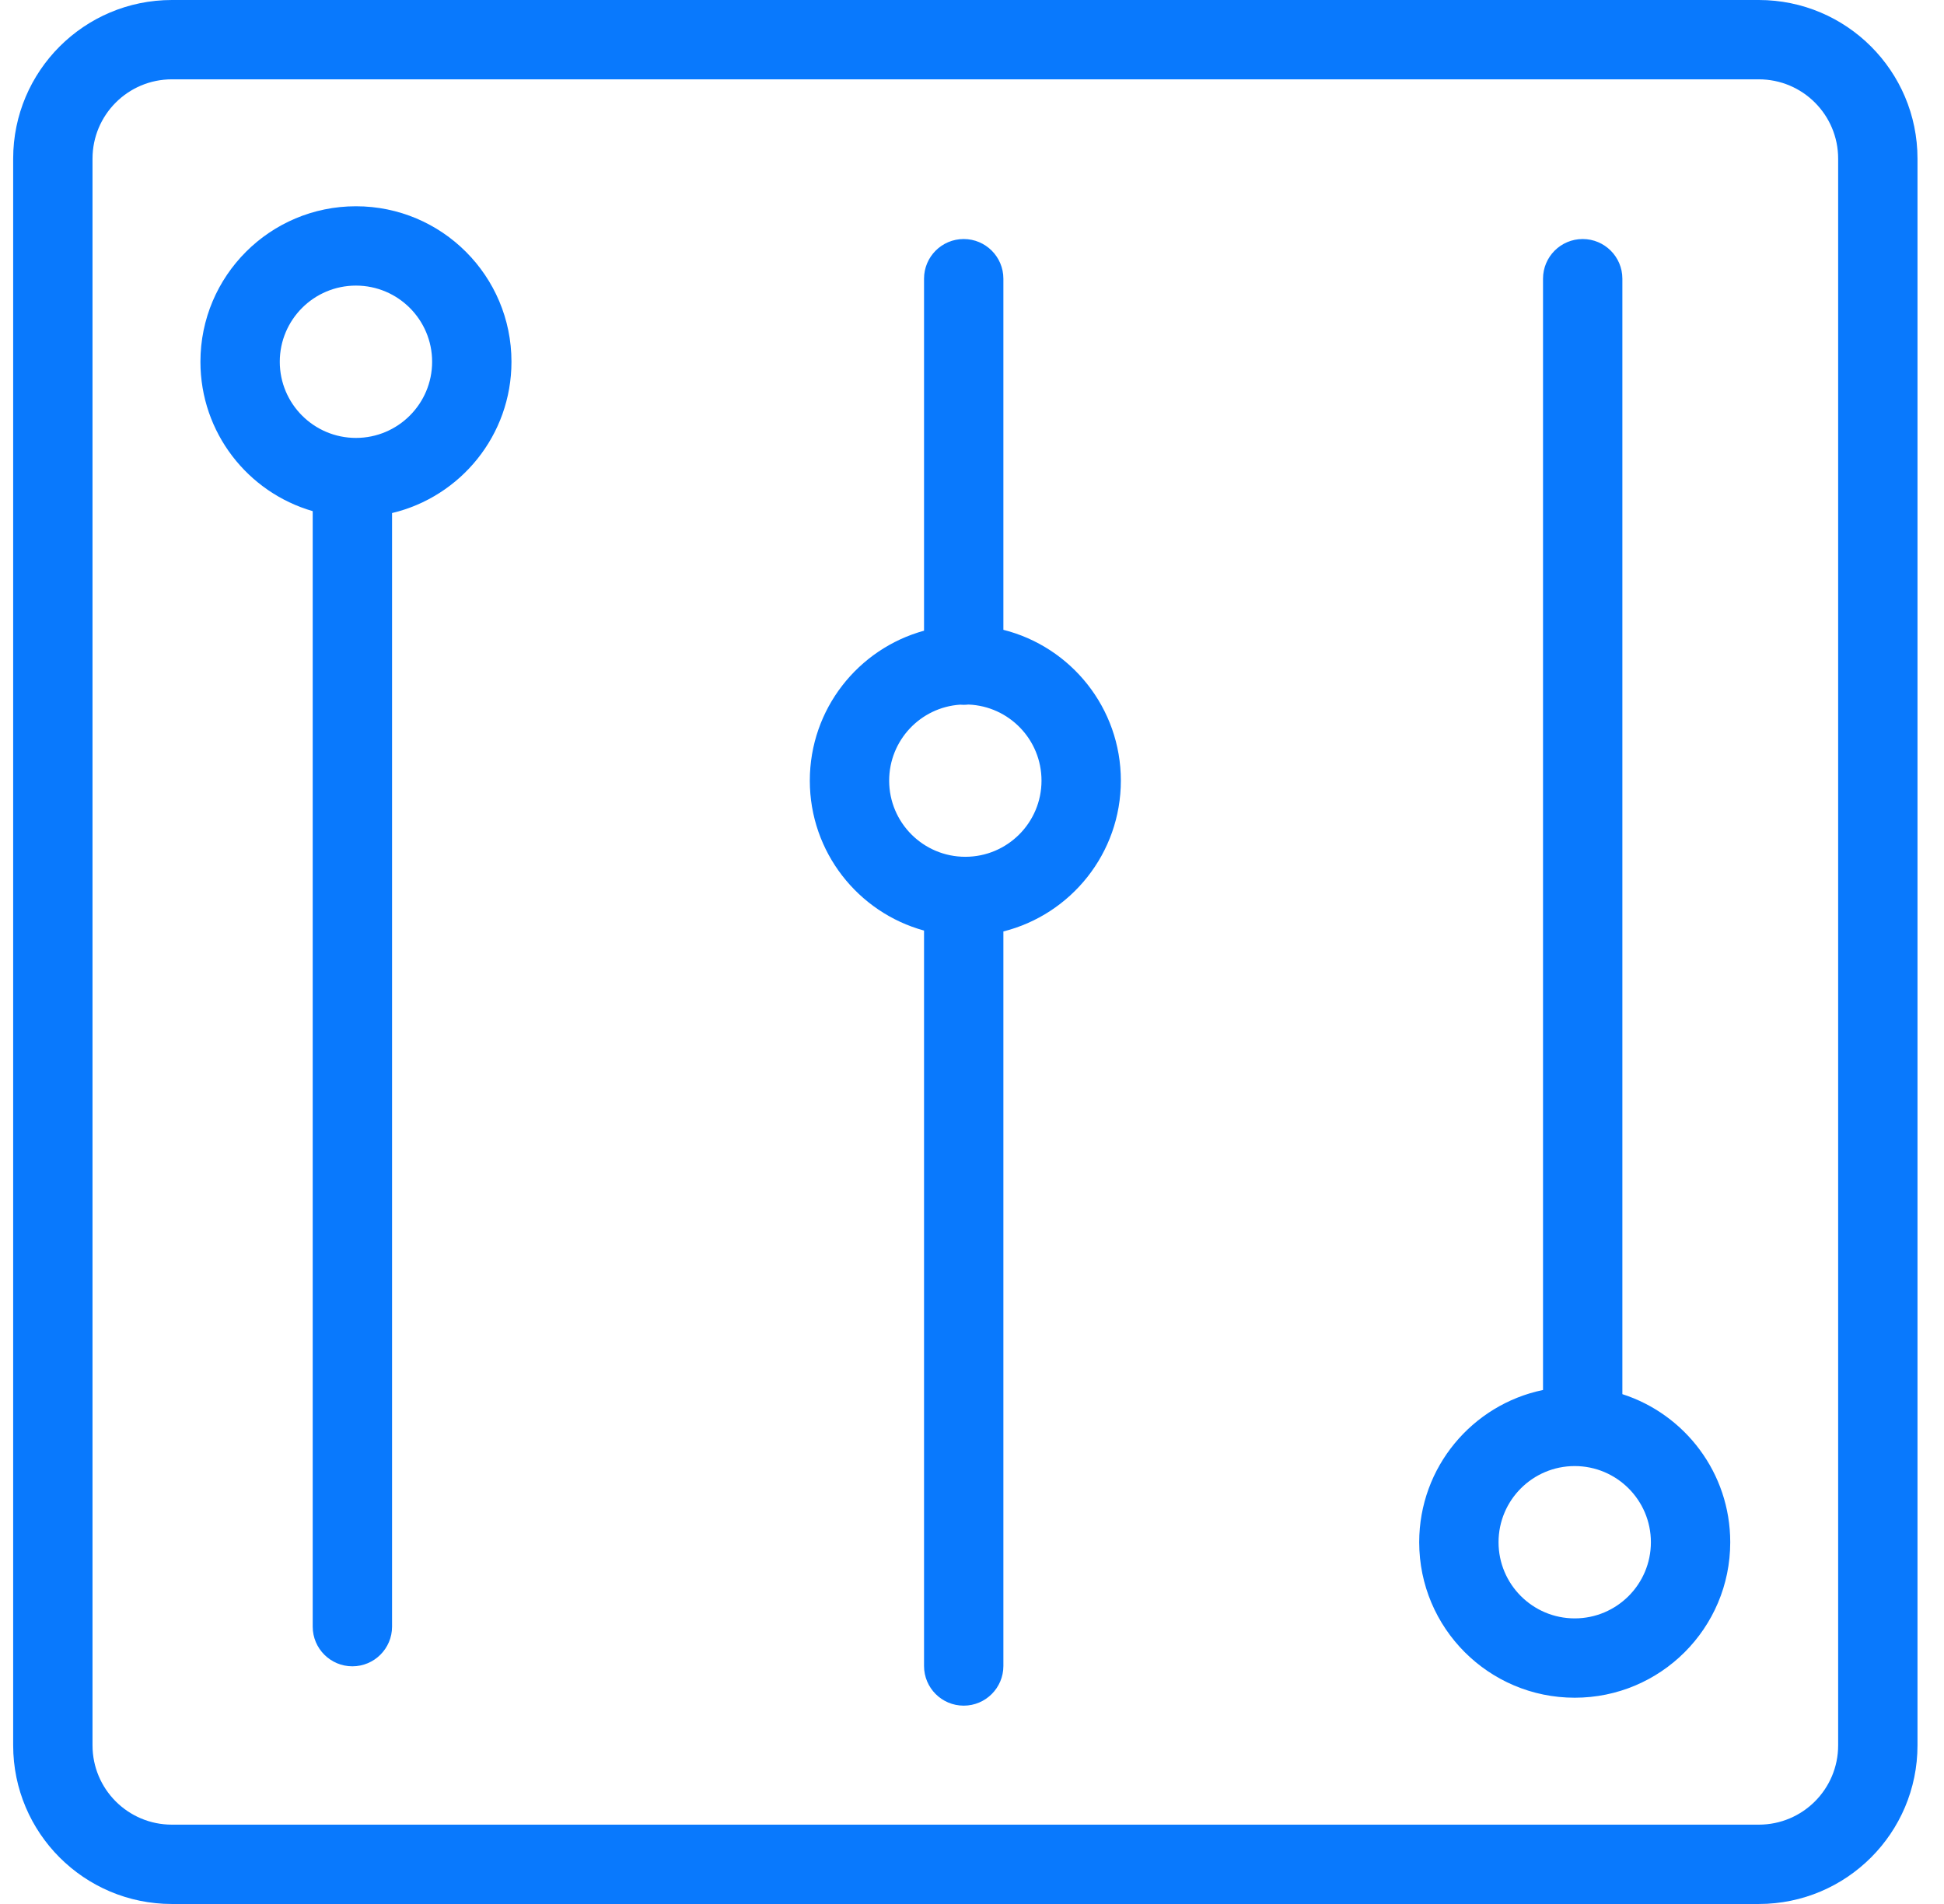 <svg width="49" height="48" viewBox="0 0 49 48" fill="none" xmlns="http://www.w3.org/2000/svg">
<g clip-path="url(#clip0_23050_15926)">
<path fill-rule="evenodd" clip-rule="evenodd" d="M44.332 2H4.332C3.227 2 2.332 2.895 2.332 4V44C2.332 45.105 3.227 46 4.332 46H44.332C45.437 46 46.332 45.105 46.332 44V4C46.332 2.895 45.437 2 44.332 2ZM48.332 4C48.332 1.791 46.541 0 44.332 0H4.332C2.123 0 0.332 1.791 0.332 4V44C0.332 46.209 2.123 48 4.332 48H44.332C46.541 48 48.332 46.209 48.332 44V4ZM12.892 9.12C12.892 10.972 11.608 12.524 9.882 12.934L9.882 41.008C9.882 41.56 9.434 42.008 8.882 42.008C8.329 42.008 7.882 41.56 7.882 41.008L7.882 12.886C6.247 12.414 5.052 10.907 5.052 9.12C5.052 6.955 6.807 5.2 8.972 5.2C11.137 5.2 12.892 6.955 12.892 9.12ZM10.892 9.12C10.892 10.18 10.032 11.04 8.972 11.04C7.912 11.04 7.052 10.18 7.052 9.12C7.052 8.06 7.912 7.2 8.972 7.2C10.032 7.2 10.892 8.06 10.892 9.12ZM28.252 19.68C28.252 21.514 26.992 23.054 25.291 23.482V42C25.291 42.552 24.843 43 24.291 43C23.738 43 23.291 42.552 23.291 42V23.46C21.631 23.004 20.412 21.484 20.412 19.68C20.412 17.876 21.631 16.356 23.291 15.9V7.026C23.291 6.474 23.738 6.026 24.291 6.026C24.843 6.026 25.291 6.474 25.291 7.026V15.878C26.992 16.306 28.252 17.846 28.252 19.68ZM24.198 17.765C24.229 17.767 24.26 17.769 24.291 17.769C24.331 17.769 24.372 17.766 24.411 17.762C25.435 17.803 26.252 18.646 26.252 19.68C26.252 20.74 25.392 21.6 24.332 21.6C23.272 21.6 22.412 20.74 22.412 19.68C22.412 18.665 23.2 17.833 24.198 17.765ZM40.893 35.147C42.47 35.654 43.612 37.134 43.612 38.88C43.612 41.045 41.857 42.8 39.692 42.8C37.527 42.8 35.772 41.045 35.772 38.88C35.772 36.989 37.111 35.411 38.893 35.042V7.026C38.893 6.474 39.34 6.026 39.893 6.026C40.445 6.026 40.893 6.474 40.893 7.026V35.147ZM41.612 38.88C41.612 37.82 40.752 36.96 39.692 36.96C38.632 36.96 37.772 37.82 37.772 38.88C37.772 39.94 38.632 40.8 39.692 40.8C40.752 40.8 41.612 39.94 41.612 38.88Z" fill="#0979FD"/>
</g>
<defs>
<clipPath id="clip0_23050_15926">
<rect width="48" height="48" fill="white" transform="translate(0.332)"/>
</clipPath>
</defs>
</svg>
